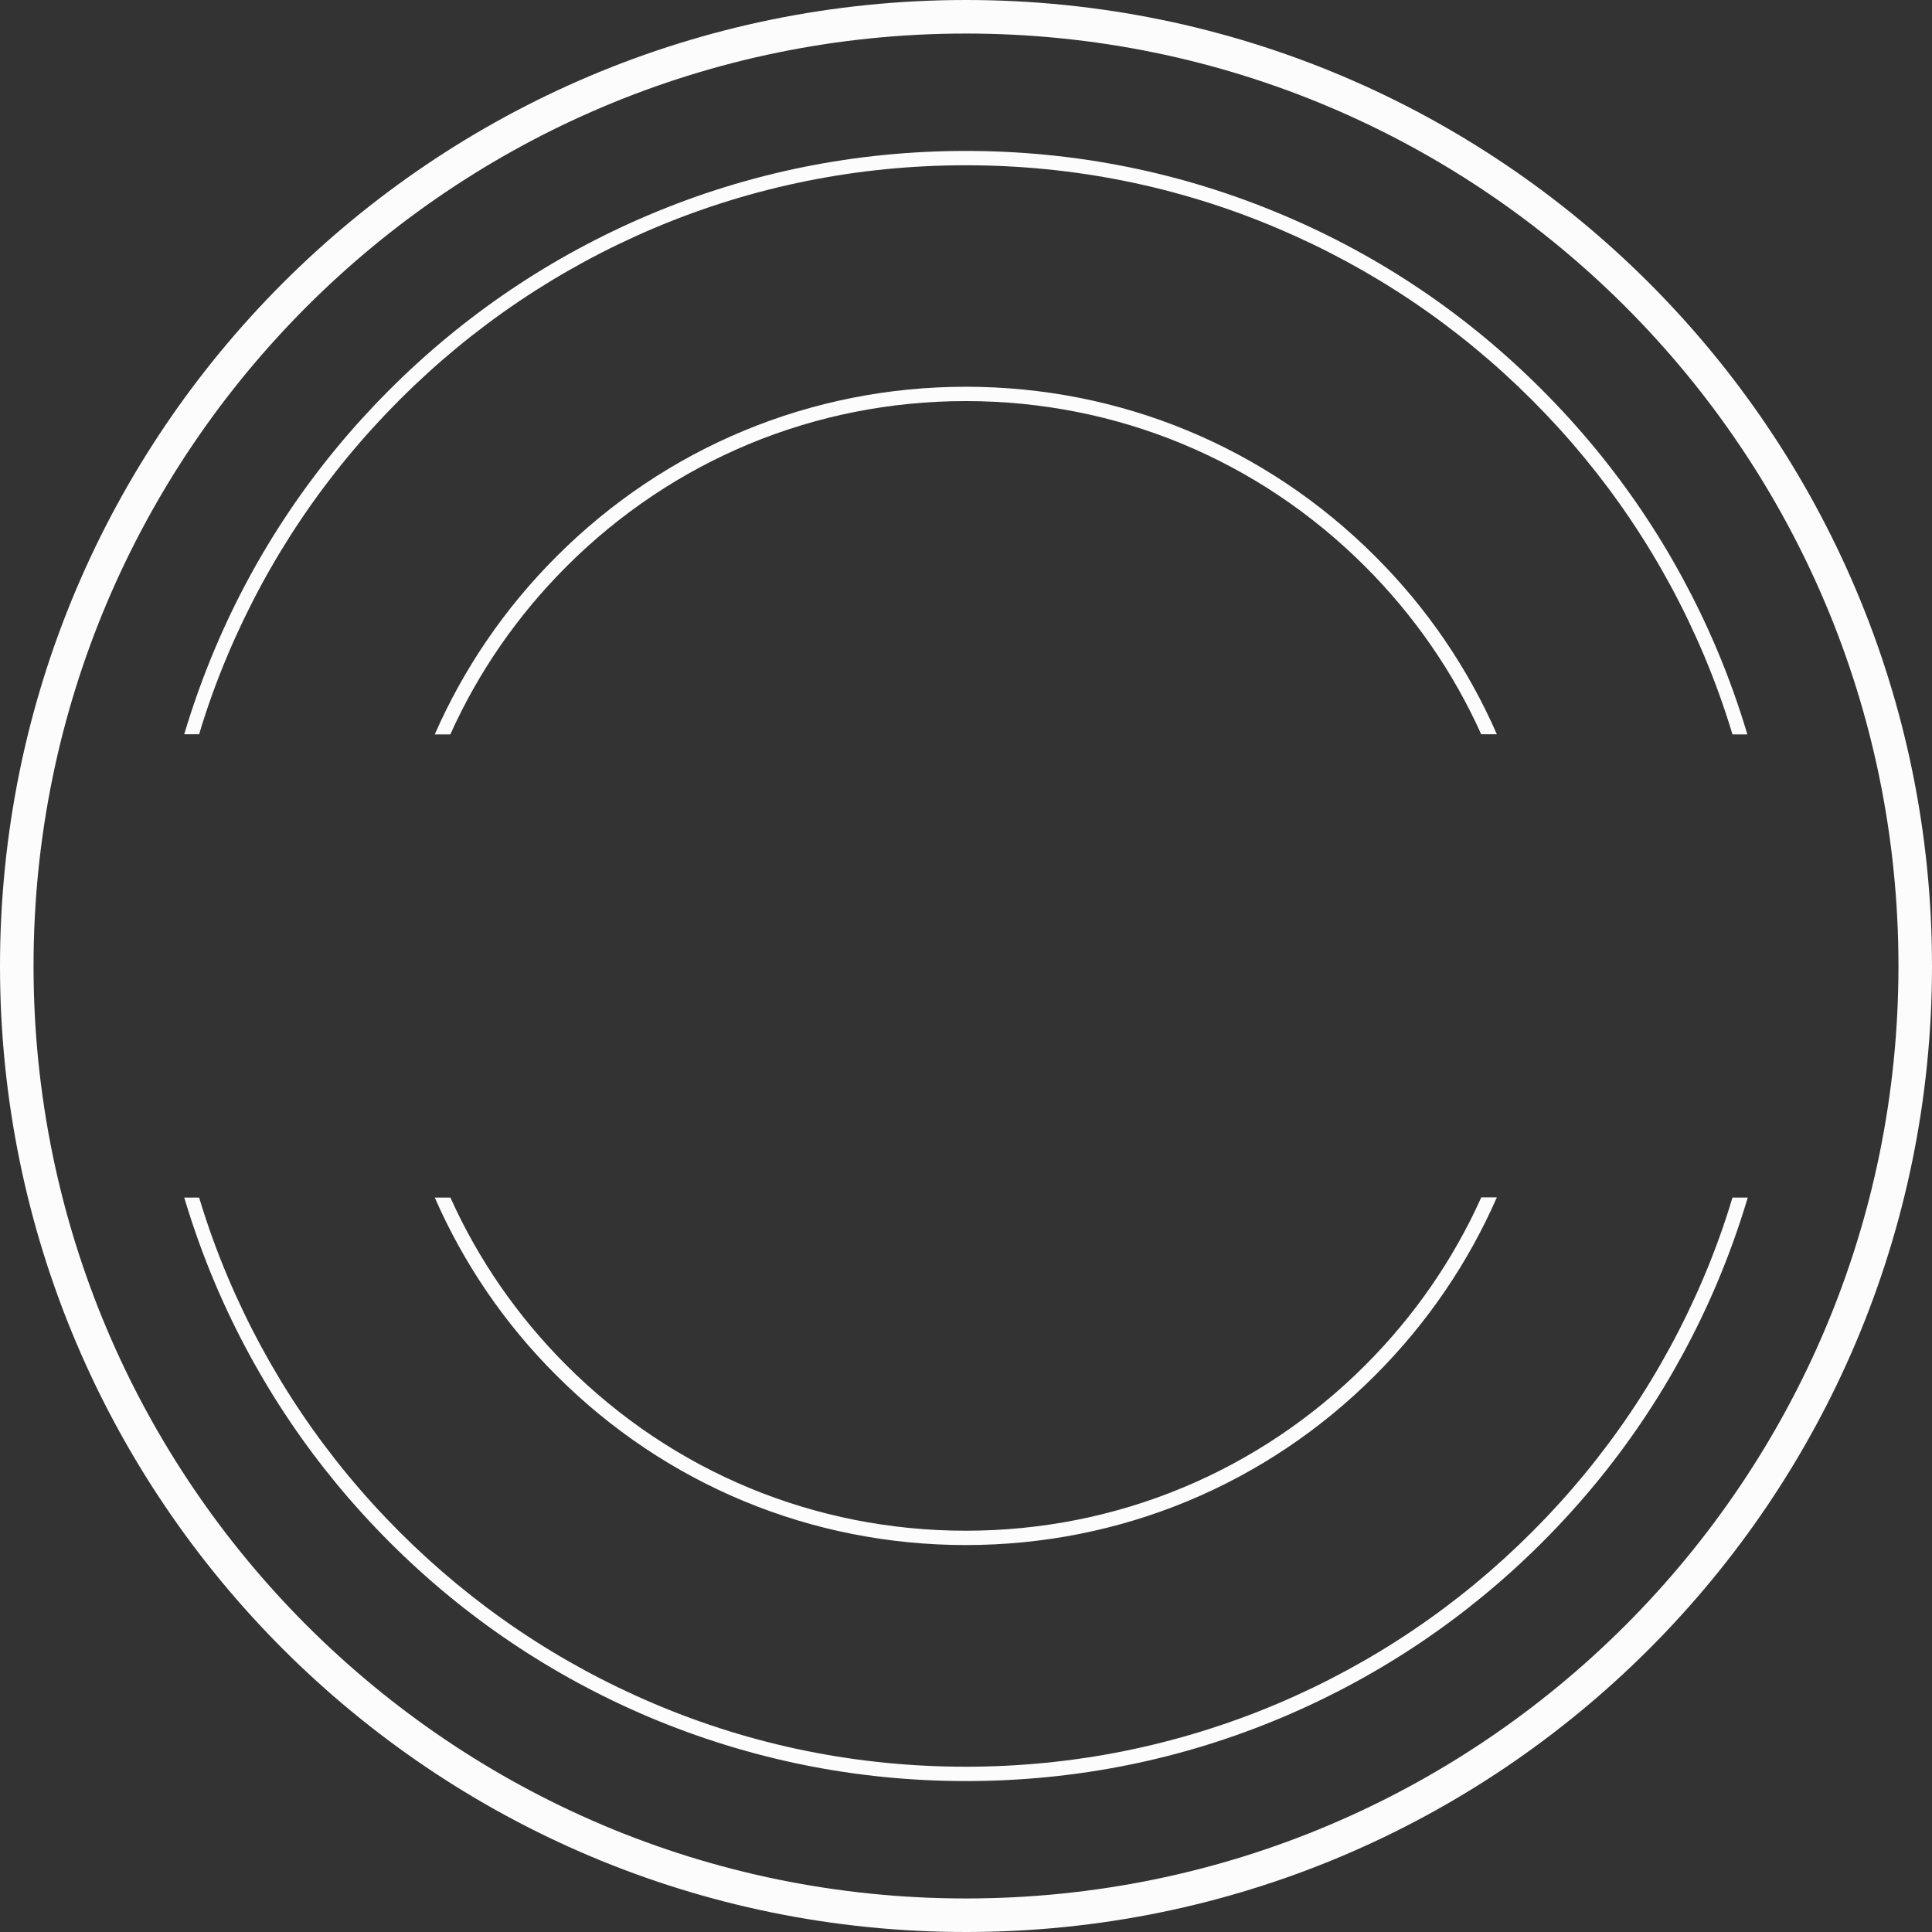 <svg xmlns="http://www.w3.org/2000/svg" xmlns:xlink="http://www.w3.org/1999/xlink" width="1440" zoomAndPan="magnify" viewBox="0 0 1080 1080" height="1440" preserveAspectRatio="xMidYMid meet" version="1.0"><rect x="0" y="0" width="1080" height="1080" fill="#333333" stroke="none"/><defs><clipPath id="9039687fd0"><path d="M 102.598 84.375 L 977 84.375 L 977 411 L 102.598 411 Z M 102.598 84.375 " clip-rule="nonzero"/></clipPath><clipPath id="5f632bf94f"><path d="M 102.598 669 L 977.098 669 L 977.098 995.625 L 102.598 995.625 Z M 102.598 669 " clip-rule="nonzero"/></clipPath><clipPath id="8632949b7d"><path d="M 540 0 C 241.766 0 0 241.766 0 540 C 0 838.234 241.766 1080 540 1080 C 838.234 1080 1080 838.234 1080 540 C 1080 241.766 838.234 0 540 0 Z M 540 0 " clip-rule="nonzero"/></clipPath></defs><path fill="#fcfcfc" d="M 251.781 410.445 C 267.285 375.961 289.113 344.219 316.637 316.695 C 376.223 257.109 455.523 224.207 539.891 224.207 C 624.254 224.207 703.453 257.004 763.141 316.695 C 790.664 344.219 812.496 375.961 827.996 410.445 L 836.75 410.445 C 820.719 373.852 797.941 340.105 768.73 311 C 707.566 249.836 626.258 216.195 539.891 216.195 C 453.52 216.195 372.109 249.941 311.051 311.105 C 281.941 340.211 259.059 373.957 243.031 410.551 L 251.781 410.551 Z M 251.781 410.445 " fill-opacity="1" fill-rule="nonzero"/><path fill="#fcfcfc" d="M 827.996 669.445 C 812.496 703.93 790.664 735.672 763.141 763.195 C 703.453 822.781 624.254 855.684 539.891 855.684 C 455.523 855.684 376.328 822.887 316.637 763.195 C 289.113 735.672 267.285 703.93 251.781 669.445 L 243.031 669.445 C 259.059 706.039 281.836 739.785 311.051 768.891 C 372.215 830.055 453.52 863.695 539.891 863.695 C 626.258 863.695 707.672 829.949 768.73 768.785 C 797.836 739.68 820.719 705.934 836.75 669.34 L 827.996 669.34 Z M 827.996 669.445 " fill-opacity="1" fill-rule="nonzero"/><g clip-path="url(#9039687fd0)"><path fill="#fcfcfc" d="M 111.312 410.445 C 115.848 395.258 121.227 380.391 127.449 365.73 C 150.016 312.477 182.285 264.598 223.414 223.469 C 264.543 182.344 312.418 150.074 365.676 127.504 C 420.828 104.199 479.465 92.387 539.891 92.387 C 600.316 92.387 658.949 104.199 714.105 127.609 C 767.359 150.18 815.238 182.449 856.363 223.574 C 897.492 264.703 929.762 312.582 952.328 365.836 C 958.551 380.496 963.93 395.469 968.465 410.551 L 976.797 410.551 C 971.945 394.309 966.25 378.387 959.605 362.672 C 936.617 308.469 903.82 259.746 861.953 217.883 C 820.191 176.016 771.473 143.113 717.266 120.23 C 661.059 96.395 601.371 84.375 539.891 84.375 C 478.41 84.375 418.719 96.395 362.512 120.23 C 308.309 143.219 259.586 176.016 217.719 217.883 C 175.961 259.641 143.055 308.363 120.172 362.566 C 113.527 378.281 107.836 394.203 102.984 410.445 Z M 111.312 410.445 " fill-opacity="1" fill-rule="nonzero"/></g><g clip-path="url(#5f632bf94f)"><path fill="#fcfcfc" d="M 968.465 669.445 C 963.93 684.633 958.551 699.5 952.332 714.16 C 929.762 767.414 897.492 815.293 856.363 856.422 C 815.238 897.547 767.359 929.82 714.105 952.387 C 658.949 975.691 600.316 987.609 539.891 987.609 C 479.465 987.609 420.828 975.797 365.676 952.387 C 312.418 929.82 264.543 897.547 223.414 856.422 C 182.285 815.293 150.016 767.414 127.449 714.16 C 121.227 699.5 115.848 684.527 111.312 669.445 L 102.984 669.445 C 107.836 685.688 113.527 701.609 120.172 717.324 C 143.16 771.527 175.961 820.25 217.824 862.117 C 259.691 903.98 308.414 936.777 362.617 959.77 C 418.824 983.496 478.41 995.625 539.996 995.625 C 601.582 995.625 661.164 983.602 717.371 959.77 C 771.578 936.777 820.297 903.98 862.164 862.117 C 904.031 820.25 936.828 771.527 959.816 717.324 C 966.461 701.609 972.156 685.688 977.008 669.445 Z M 968.465 669.445 " fill-opacity="1" fill-rule="nonzero"/></g><g clip-path="url(#8632949b7d)"><path stroke-linecap="butt" transform="matrix(0.75, 0, 0, 0.75, 0, -0)" fill="none" stroke-linejoin="miter" d="M 720 0 C 322.354 0 -0 322.354 -0 720 C -0 1117.646 322.354 1440 720 1440 C 1117.646 1440 1440 1117.646 1440 720 C 1440 322.354 1117.646 0 720 0 Z M 720 0 " stroke="#fcfcfc" stroke-width="50" stroke-opacity="1" stroke-miterlimit="4"/></g></svg>